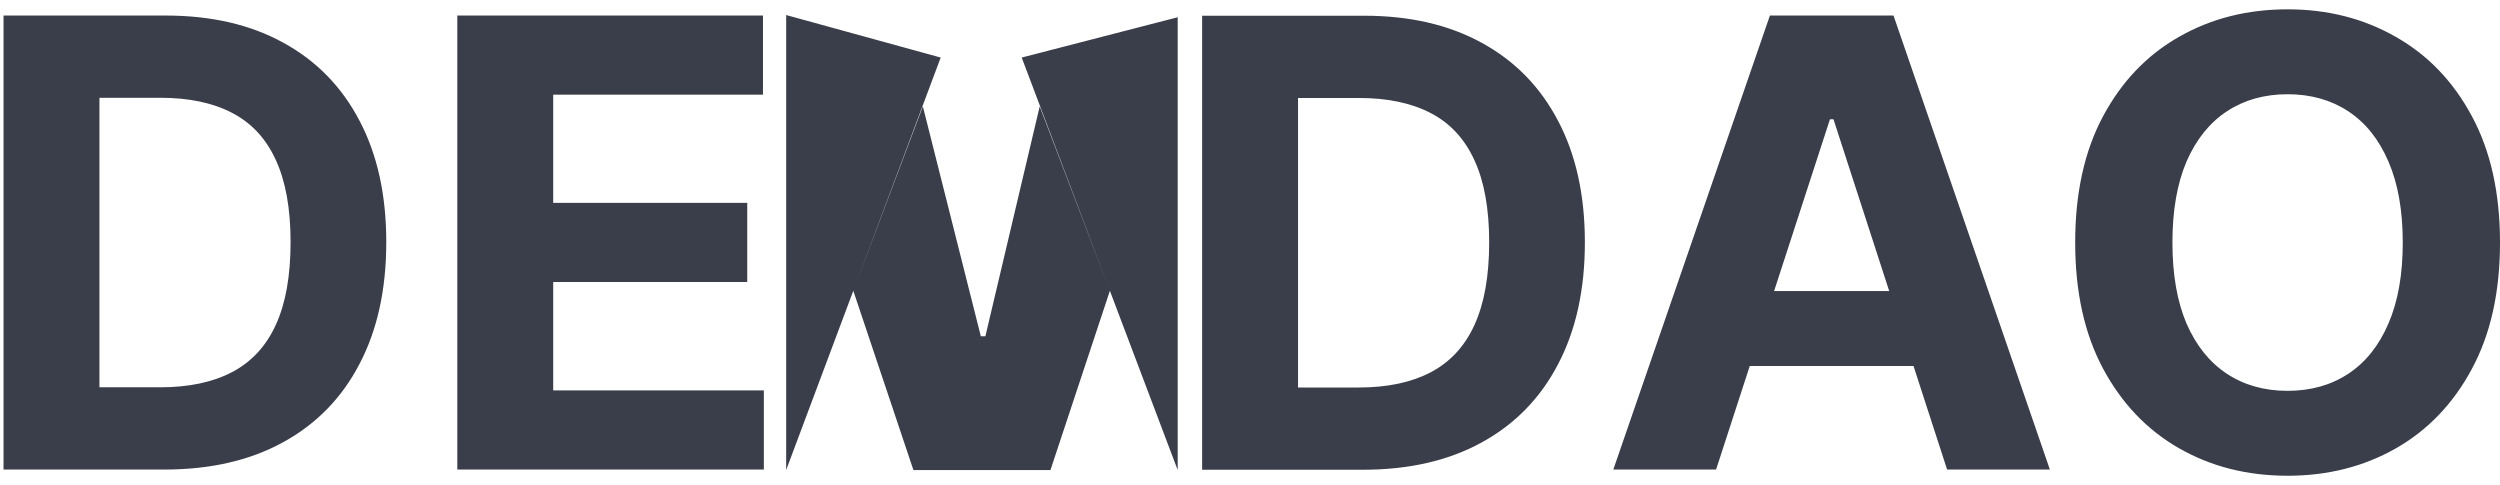 <svg width="134" height="26" viewBox="0 0 134 26" fill="none" xmlns="http://www.w3.org/2000/svg">
<path fill-rule="evenodd" clip-rule="evenodd" d="M134 13C134 15.654 133.497 17.911 132.492 19.773C131.495 21.634 130.134 23.056 128.408 24.038C126.691 25.013 124.76 25.5 122.615 25.5C120.454 25.5 118.515 25.009 116.798 24.027C115.08 23.044 113.723 21.622 112.726 19.761C111.728 17.899 111.23 15.646 111.23 13C111.23 10.346 111.728 8.089 112.726 6.227C113.723 4.366 115.08 2.948 116.798 1.973C118.515 0.991 120.454 0.5 122.615 0.5C124.76 0.5 126.691 0.991 128.408 1.973C130.134 2.948 131.495 4.366 132.492 6.227C133.497 8.089 134 10.346 134 13ZM128.788 13C128.788 11.281 128.531 9.831 128.017 8.651C127.51 7.471 126.794 6.576 125.868 5.966C124.942 5.356 123.857 5.051 122.615 5.051C121.372 5.051 120.288 5.356 119.362 5.966C118.436 6.576 117.716 7.471 117.201 8.651C116.695 9.831 116.442 11.281 116.442 13C116.442 14.719 116.695 16.169 117.201 17.349C117.716 18.529 118.436 19.424 119.362 20.034C120.288 20.644 121.372 20.949 122.615 20.949C123.857 20.949 124.942 20.644 125.868 20.034C126.794 19.424 127.51 18.529 128.017 17.349C128.531 16.169 128.788 14.719 128.788 13ZM93.786 19.619L91.982 25.168H86.474L94.867 0.833H101.492L109.873 25.168H104.365L102.565 19.619H93.786ZM101.262 15.602L98.275 6.394H98.085L95.091 15.602H101.262ZM79.44 2.305C77.675 1.331 75.57 0.843 73.124 0.843H64.434V25.178H73.053C75.522 25.178 77.644 24.691 79.416 23.716C81.197 22.742 82.562 21.344 83.512 19.522C84.47 17.7 84.949 15.522 84.949 12.987C84.949 10.46 84.47 8.29 83.512 6.476C82.562 4.662 81.205 3.271 79.44 2.305ZM76.674 19.962C75.637 20.5 74.359 20.77 72.84 20.77H69.575V5.252H72.851C74.371 5.252 75.649 5.521 76.686 6.06C77.723 6.598 78.502 7.438 79.025 8.579C79.555 9.719 79.82 11.189 79.82 12.987C79.82 14.801 79.555 16.282 79.025 17.431C78.502 18.572 77.719 19.415 76.674 19.962ZM15.195 2.294C13.43 1.32 11.325 0.833 8.88 0.833H0.189V25.168H8.808C11.278 25.168 13.399 24.68 15.172 23.706C16.952 22.732 18.318 21.334 19.267 19.512C20.225 17.69 20.704 15.511 20.704 12.976C20.704 10.45 20.225 8.279 19.267 6.465C18.318 4.651 16.96 3.261 15.195 2.294ZM12.429 19.951C11.392 20.49 10.114 20.759 8.595 20.759H5.33V5.241H8.607C10.126 5.241 11.404 5.51 12.441 6.049C13.478 6.588 14.258 7.427 14.78 8.568C15.31 9.709 15.575 11.178 15.575 12.976C15.575 14.79 15.31 16.272 14.78 17.42C14.258 18.561 13.474 19.405 12.429 19.951ZM45.737 15.586L42.139 25.19V0.806L50.421 3.085L45.74 15.579L49.465 5.702L52.572 18.023H52.817L55.728 5.702L59.49 15.586L56.304 25.194H48.959L45.737 15.586ZM63.124 25.194L59.49 15.586L54.763 3.085L63.124 0.925V25.194ZM24.512 25.168V0.833H40.895V5.075H29.652V10.873H40.052V15.115H29.652V20.926H40.942V25.168H24.512Z" fill="#3A3D4A"/>
</svg>
